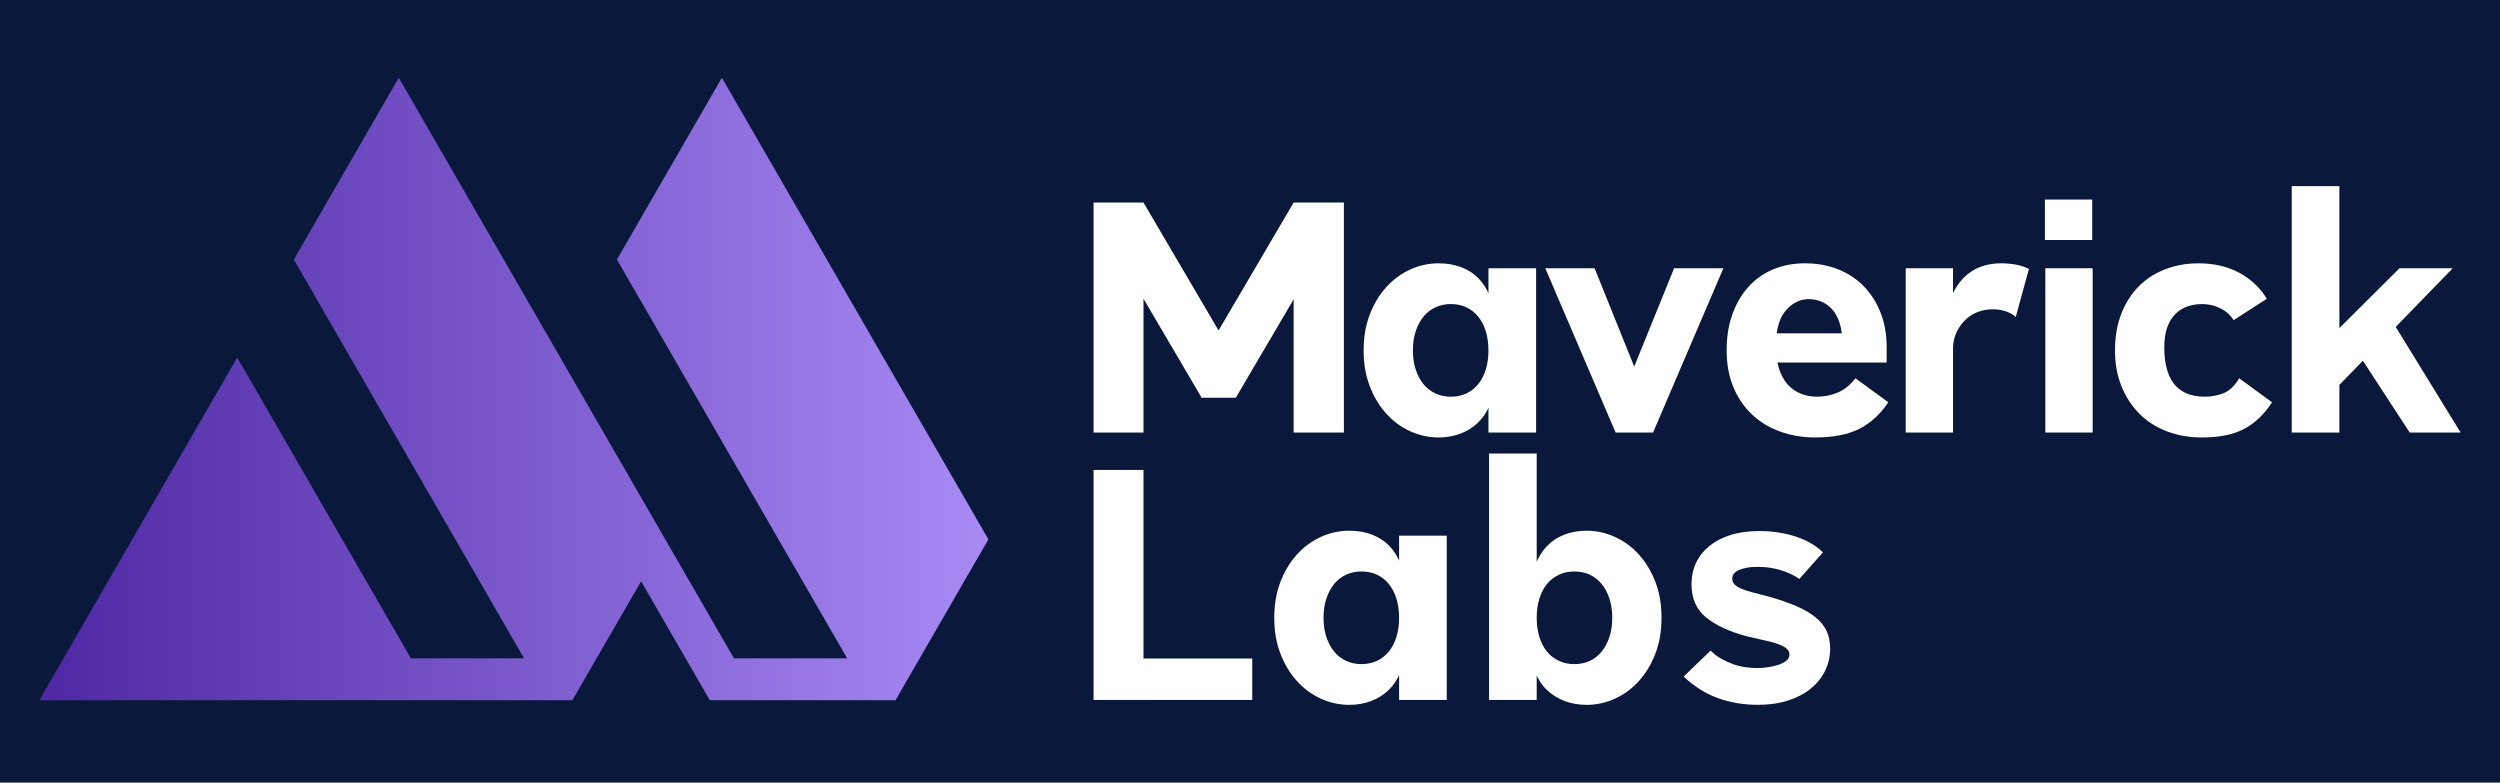 <?xml version="1.0" encoding="UTF-8"?>
<svg id="Layer_1" data-name="Layer 1" xmlns="http://www.w3.org/2000/svg" xmlns:xlink="http://www.w3.org/1999/xlink" viewBox="0 0 3000 939.13">
  <defs>
    <style>
      .cls-1 {
        fill: url(#linear-gradient);
      }

      .cls-1, .cls-2, .cls-3 {
        stroke-width: 0px;
      }

      .cls-2 {
        fill: #fff;
      }

      .cls-3 {
        fill: #0a193b;
      }
    </style>
    <linearGradient id="linear-gradient" x1="47.26" y1="466.77" x2="1186.06" y2="466.77" gradientUnits="userSpaceOnUse">
      <stop offset="0" stop-color="#4e28a3"/>
      <stop offset="1" stop-color="#a78af4"/>
    </linearGradient>
  </defs>
  <rect class="cls-3" width="3000" height="939.13"/>
  <g>
    <polygon class="cls-1" points="866.25 93.31 740.29 311.45 1016.58 789.98 880.75 789.98 478.52 93.31 352.57 311.45 628.85 789.98 493.03 789.98 284.65 429.08 47.26 840.24 328.18 840.24 464.01 840.24 686.89 840.24 769.31 697.48 851.73 840.24 1074.62 840.24 1186.06 647.22 866.25 93.31"/>
    <g>
      <path class="cls-2" d="m1312.27,243.06h59.92v275.98h-59.92V243.06Zm59.92,0l113.15,192.79-2.36,41.4h-41l-116.3-197.92-13.41-36.27h59.92Zm227.09,36.27l-116.3,197.92h-41l-2.76-41.4,113.15-192.79h60.32l-13.41,36.27Zm-46.92,239.71V243.06h60.32v275.98h-60.32Z"/>
      <path class="cls-2" d="m1643.63,377.69c4.86-12.74,11.43-23.72,19.71-32.93,8.29-9.19,17.87-16.29,28.78-21.28,10.91-4.99,22.28-7.5,34.11-7.5,9.99,0,18.99,1.52,27,4.54,8.01,3.02,14.92,7.43,20.71,13.21,5.78,5.78,10.31,12.94,13.59,21.48,3.28,8.55,4.93,18.33,4.93,29.38v73.33c0,10.51-1.65,19.91-4.93,28.18-3.28,8.29-7.95,15.31-13.99,21.09-6.05,5.79-13.08,10.2-21.09,13.22-8.02,3.01-16.75,4.53-26.21,4.53-11.83,0-23.2-2.51-34.11-7.49-10.91-4.99-20.5-12.09-28.78-21.29-8.28-9.2-14.85-20.17-19.71-32.93-4.87-12.74-7.29-27-7.29-42.77s2.42-30.02,7.29-42.77Zm55.19,65.64c2.23,6.84,5.33,12.68,9.27,17.55,3.93,4.87,8.73,8.61,14.38,11.23,5.65,2.63,11.77,3.94,18.33,3.94,7.1,0,13.41-1.31,18.92-3.94,5.53-2.62,10.26-6.37,14.2-11.23,3.93-4.87,6.95-10.71,9.06-17.55,2.1-6.83,3.16-14.45,3.16-22.87s-1.06-16.03-3.16-22.87c-2.11-6.83-5.13-12.68-9.06-17.55-3.94-4.86-8.67-8.6-14.2-11.23-5.52-2.62-11.82-3.94-18.92-3.94-6.57,0-12.68,1.32-18.33,3.94-5.65,2.63-10.45,6.38-14.38,11.23-3.94,4.87-7.04,10.72-9.27,17.55-2.23,6.84-3.35,14.45-3.35,22.87s1.11,16.04,3.35,22.87Zm87.33-121.43h57.17v197.13h-57.17v-197.13Z"/>
      <path class="cls-2" d="m1854.36,321.9h59.14l69.78,173.08v24.05h-44.55l-84.37-197.13Zm84.37,197.13v-24.05l70.18-173.08h59.14l-84.37,197.13h-44.95Z"/>
      <path class="cls-2" d="m2136.06,517.85c-13.02-4.73-24.25-11.56-33.71-20.5-9.46-8.94-16.9-19.85-22.28-32.73-5.39-12.88-8.08-27.6-8.08-44.16s2.22-30.02,6.7-42.77c4.46-12.74,10.77-23.72,18.92-32.93,8.14-9.19,18-16.29,29.57-21.28,11.56-4.99,24.58-7.5,39.03-7.5s28.12,2.51,40.22,7.5c12.08,4.99,22.33,11.89,30.75,20.69,8.4,8.81,14.98,19.32,19.71,31.54,4.73,12.22,7.1,25.7,7.1,40.41v18.92h-53.23v-23.26c0-9.46-1.05-17.47-3.15-24.05-2.11-6.57-5-11.96-8.67-16.16-3.68-4.2-7.95-7.35-12.82-9.46-4.87-2.1-10.05-3.15-15.58-3.15-10.51,0-19.71,4.53-27.6,13.59-7.88,9.07-11.82,23.33-11.82,42.78,0,10.51,1.24,19.58,3.74,27.2,2.5,7.63,5.92,13.87,10.25,18.72,4.34,4.87,9.52,8.55,15.58,11.04,6.04,2.5,12.48,3.74,19.32,3.74,8.93,0,17.34-1.64,25.23-4.93,7.89-3.28,14.98-9,21.29-17.15l39.43,28.78c-9.46,14.19-20.97,24.78-34.5,31.74-13.54,6.95-31.34,10.45-53.42,10.45-14.99,0-28.98-2.37-41.99-7.1Zm-47.9-117.88h160.85v35.09h-160.85v-35.09Z"/>
      <path class="cls-2" d="m2343.63,519.03h-56.77v-197.13h56.77v29.97c5.52-11.56,13.14-20.43,22.87-26.61,9.72-6.18,21.42-9.27,35.09-9.27,6.05,0,11.89.53,17.55,1.58,5.65,1.05,10.85,2.76,15.58,5.12l-15.78,57.56c-2.62-2.36-6.3-4.47-11.03-6.3-4.73-1.84-10.38-2.76-16.95-2.76-6.05,0-11.91,1.05-17.55,3.15-5.65,2.11-10.58,5.2-14.79,9.27-4.21,4.08-7.69,8.86-10.45,14.39-2.76,5.52-4.27,11.7-4.53,18.52v102.51Z"/>
      <rect class="cls-2" x="2454.4" y="321.9" width="56.78" height="197.13"/>
      <rect class="cls-2" x="2453.89" y="239.47" width="56.78" height="48.53"/>
      <path class="cls-2" d="m2726.44,482.76c-9.2,14.19-20.23,24.78-33.11,31.74-12.88,6.95-29.83,10.45-50.86,10.45-15.51,0-29.71-2.51-42.58-7.49-12.88-4.99-23.85-12.09-32.93-21.29-9.06-9.2-16.16-20.17-21.28-32.93-5.13-12.74-7.69-27-7.69-42.77s2.49-30.88,7.49-43.76c4.98-12.88,11.96-23.85,20.89-32.93,8.94-9.06,19.57-15.96,31.93-20.69,12.36-4.73,25.64-7.1,39.83-7.1,18.92,0,35.41,3.88,49.48,11.63,14.06,7.76,24.9,18.07,32.53,30.95l-39.82,25.62c-3.69-6.04-8.95-10.77-15.78-14.19-6.84-3.41-14.19-5.13-22.08-5.13-5.78,0-11.37.86-16.75,2.57-5.39,1.71-10.25,4.59-14.59,8.67-4.33,4.07-7.75,9.46-10.25,16.16-2.51,6.7-3.74,15.18-3.74,25.43,0,8.67.91,16.63,2.76,23.85,1.84,7.24,4.66,13.41,8.48,18.53,3.81,5.12,8.87,9.06,15.18,11.82,6.3,2.76,13.8,4.14,22.48,4.14,7.62,0,14.98-1.38,22.07-4.14,7.1-2.76,13.41-8.73,18.93-17.94l39.42,28.78Z"/>
      <path class="cls-2" d="m2750.09,519.03V223.34h57.17v295.7h-57.17Zm193.18-197.13l-136.01,139.97h-6.31v-61.9l78.46-78.07h63.87Zm-72.93,63.08l82.4,134.05h-61.12l-63.47-97.38,42.19-36.67Z"/>
      <g>
        <path class="cls-2" d="m1312.27,563.93h59.92v275.98h-59.92v-275.98Zm35.87,226.3h154.55v49.68h-154.55v-49.68Z"/>
        <path class="cls-2" d="m1536.4,698.57c4.86-12.74,11.43-23.72,19.71-32.93,8.29-9.19,17.87-16.29,28.78-21.28,10.91-4.99,22.28-7.5,34.11-7.5,9.99,0,18.99,1.52,27,4.54,8.01,3.02,14.92,7.43,20.71,13.21,5.78,5.78,10.31,12.94,13.59,21.48,3.28,8.55,4.93,18.33,4.93,29.38v73.33c0,10.51-1.65,19.91-4.93,28.18-3.28,8.29-7.95,15.31-13.99,21.09-6.05,5.79-13.08,10.2-21.09,13.22-8.02,3.01-16.75,4.53-26.21,4.53-11.83,0-23.2-2.51-34.11-7.49-10.91-4.99-20.5-12.09-28.78-21.29-8.28-9.2-14.85-20.17-19.71-32.93-4.87-12.74-7.29-27-7.29-42.77s2.42-30.02,7.29-42.77Zm55.19,65.64c2.23,6.84,5.33,12.68,9.27,17.55,3.93,4.87,8.73,8.61,14.38,11.23,5.65,2.63,11.77,3.94,18.33,3.94,7.1,0,13.41-1.31,18.92-3.94,5.53-2.62,10.26-6.37,14.2-11.23,3.93-4.87,6.95-10.71,9.06-17.55,2.1-6.83,3.16-14.45,3.16-22.87s-1.06-16.03-3.16-22.87c-2.11-6.83-5.13-12.68-9.06-17.55-3.94-4.86-8.67-8.6-14.2-11.23-5.52-2.62-11.82-3.94-18.92-3.94-6.57,0-12.68,1.32-18.33,3.94-5.65,2.63-10.45,6.38-14.38,11.23-3.94,4.87-7.04,10.72-9.27,17.55-2.23,6.84-3.35,14.45-3.35,22.87s1.11,16.04,3.35,22.87Zm87.33-121.43h57.17v197.13h-57.17v-197.13Z"/>
        <path class="cls-2" d="m1786.86,839.91v-295.7h57.17v295.7h-57.17Zm199.69-55.79c-4.87,12.75-11.43,23.73-19.72,32.93-8.28,9.2-17.87,16.3-28.78,21.29-10.91,4.98-22.27,7.49-34.1,7.49-9.46,0-18.2-1.52-26.21-4.53-8.02-3.02-15.05-7.36-21.09-13.02-6.05-5.64-10.72-12.62-14-20.89-3.28-8.28-4.93-17.55-4.93-27.8v-72.54c0-11.03,1.65-20.89,4.93-29.57,3.28-8.67,7.82-16.03,13.6-22.08,5.78-6.04,12.74-10.65,20.89-13.79,8.15-3.16,17.09-4.74,26.81-4.74,11.83,0,23.19,2.51,34.1,7.5,10.91,4.99,20.51,12.09,28.78,21.28,8.29,9.21,14.85,20.18,19.72,32.93,4.86,12.75,7.29,27.01,7.29,42.77s-2.43,30.03-7.29,42.77Zm-55.2-65.64c-2.23-6.83-5.32-12.68-9.26-17.55-3.94-4.86-8.67-8.6-14.19-11.23-5.52-2.62-11.83-3.94-18.92-3.94-6.58,0-12.69,1.32-18.33,3.94-5.65,2.63-10.45,6.38-14.39,11.23-3.94,4.87-6.96,10.72-9.07,17.55-2.1,6.84-3.15,14.45-3.15,22.87s1.05,16.04,3.15,22.87c2.11,6.84,5.13,12.68,9.07,17.55,3.94,4.87,8.74,8.61,14.39,11.23,5.64,2.63,11.76,3.94,18.33,3.94,7.09,0,13.41-1.31,18.92-3.94,5.52-2.62,10.25-6.37,14.19-11.23,3.94-4.87,7.03-10.71,9.26-17.55,2.23-6.83,3.36-14.45,3.36-22.87s-1.12-16.03-3.36-22.87Z"/>
        <path class="cls-2" d="m2047.55,741.14c-11.82-9.59-17.74-22.93-17.74-40.02,0-9.46,1.84-18.06,5.52-25.82,3.68-7.75,9-14.45,15.96-20.11,6.96-5.64,15.44-10.05,25.44-13.21,9.99-3.16,21.42-4.73,34.3-4.73,15.77,0,30.42,2.23,43.96,6.7,13.53,4.47,24.38,10.78,32.53,18.92l-28.39,31.94c-5.26-3.94-12.28-7.35-21.09-10.25-8.8-2.89-18.46-4.34-28.97-4.34-5.27,0-9.8.4-13.6,1.19-3.82.79-6.96,1.77-9.46,2.96-2.51,1.19-4.34,2.63-5.52,4.33-1.19,1.72-1.77,3.62-1.77,5.72,0,2.63.85,4.87,2.56,6.7,1.71,1.85,4.33,3.56,7.89,5.13,3.55,1.57,8.01,3.09,13.41,4.53,5.38,1.45,11.76,3.09,19.12,4.93,13.13,3.68,24.44,7.56,33.9,11.63,9.46,4.08,17.21,8.61,23.26,13.6,6.04,4.99,10.45,10.51,13.21,16.55,2.76,6.05,4.14,12.88,4.14,20.51,0,9.72-2.05,18.72-6.12,27.01-4.08,8.28-9.86,15.44-17.35,21.48-7.49,6.05-16.56,10.78-27.2,14.19-10.65,3.42-22.68,5.13-36.08,5.13-16.82,0-32.66-2.63-47.5-7.89-14.85-5.26-28.72-13.93-41.59-26.02l32.33-31.14c3.94,3.94,8.28,7.23,13.01,9.86,4.73,2.62,9.52,4.79,14.39,6.5,4.86,1.71,9.72,2.89,14.59,3.55,4.86.66,9.52.99,13.99.99,4.21,0,8.54-.33,13.02-.99,4.46-.65,8.67-1.64,12.61-2.96,3.94-1.31,7.1-2.96,9.46-4.93,2.37-1.97,3.56-4.39,3.56-7.29s-1.19-5.32-3.56-7.29c-2.36-1.97-5.72-3.76-10.05-5.33-4.33-1.57-9.6-3.02-15.78-4.33-6.18-1.31-13.07-2.89-20.69-4.73-21.29-5.53-37.84-13.08-49.68-22.68Z"/>
      </g>
    </g>
  </g>
</svg>